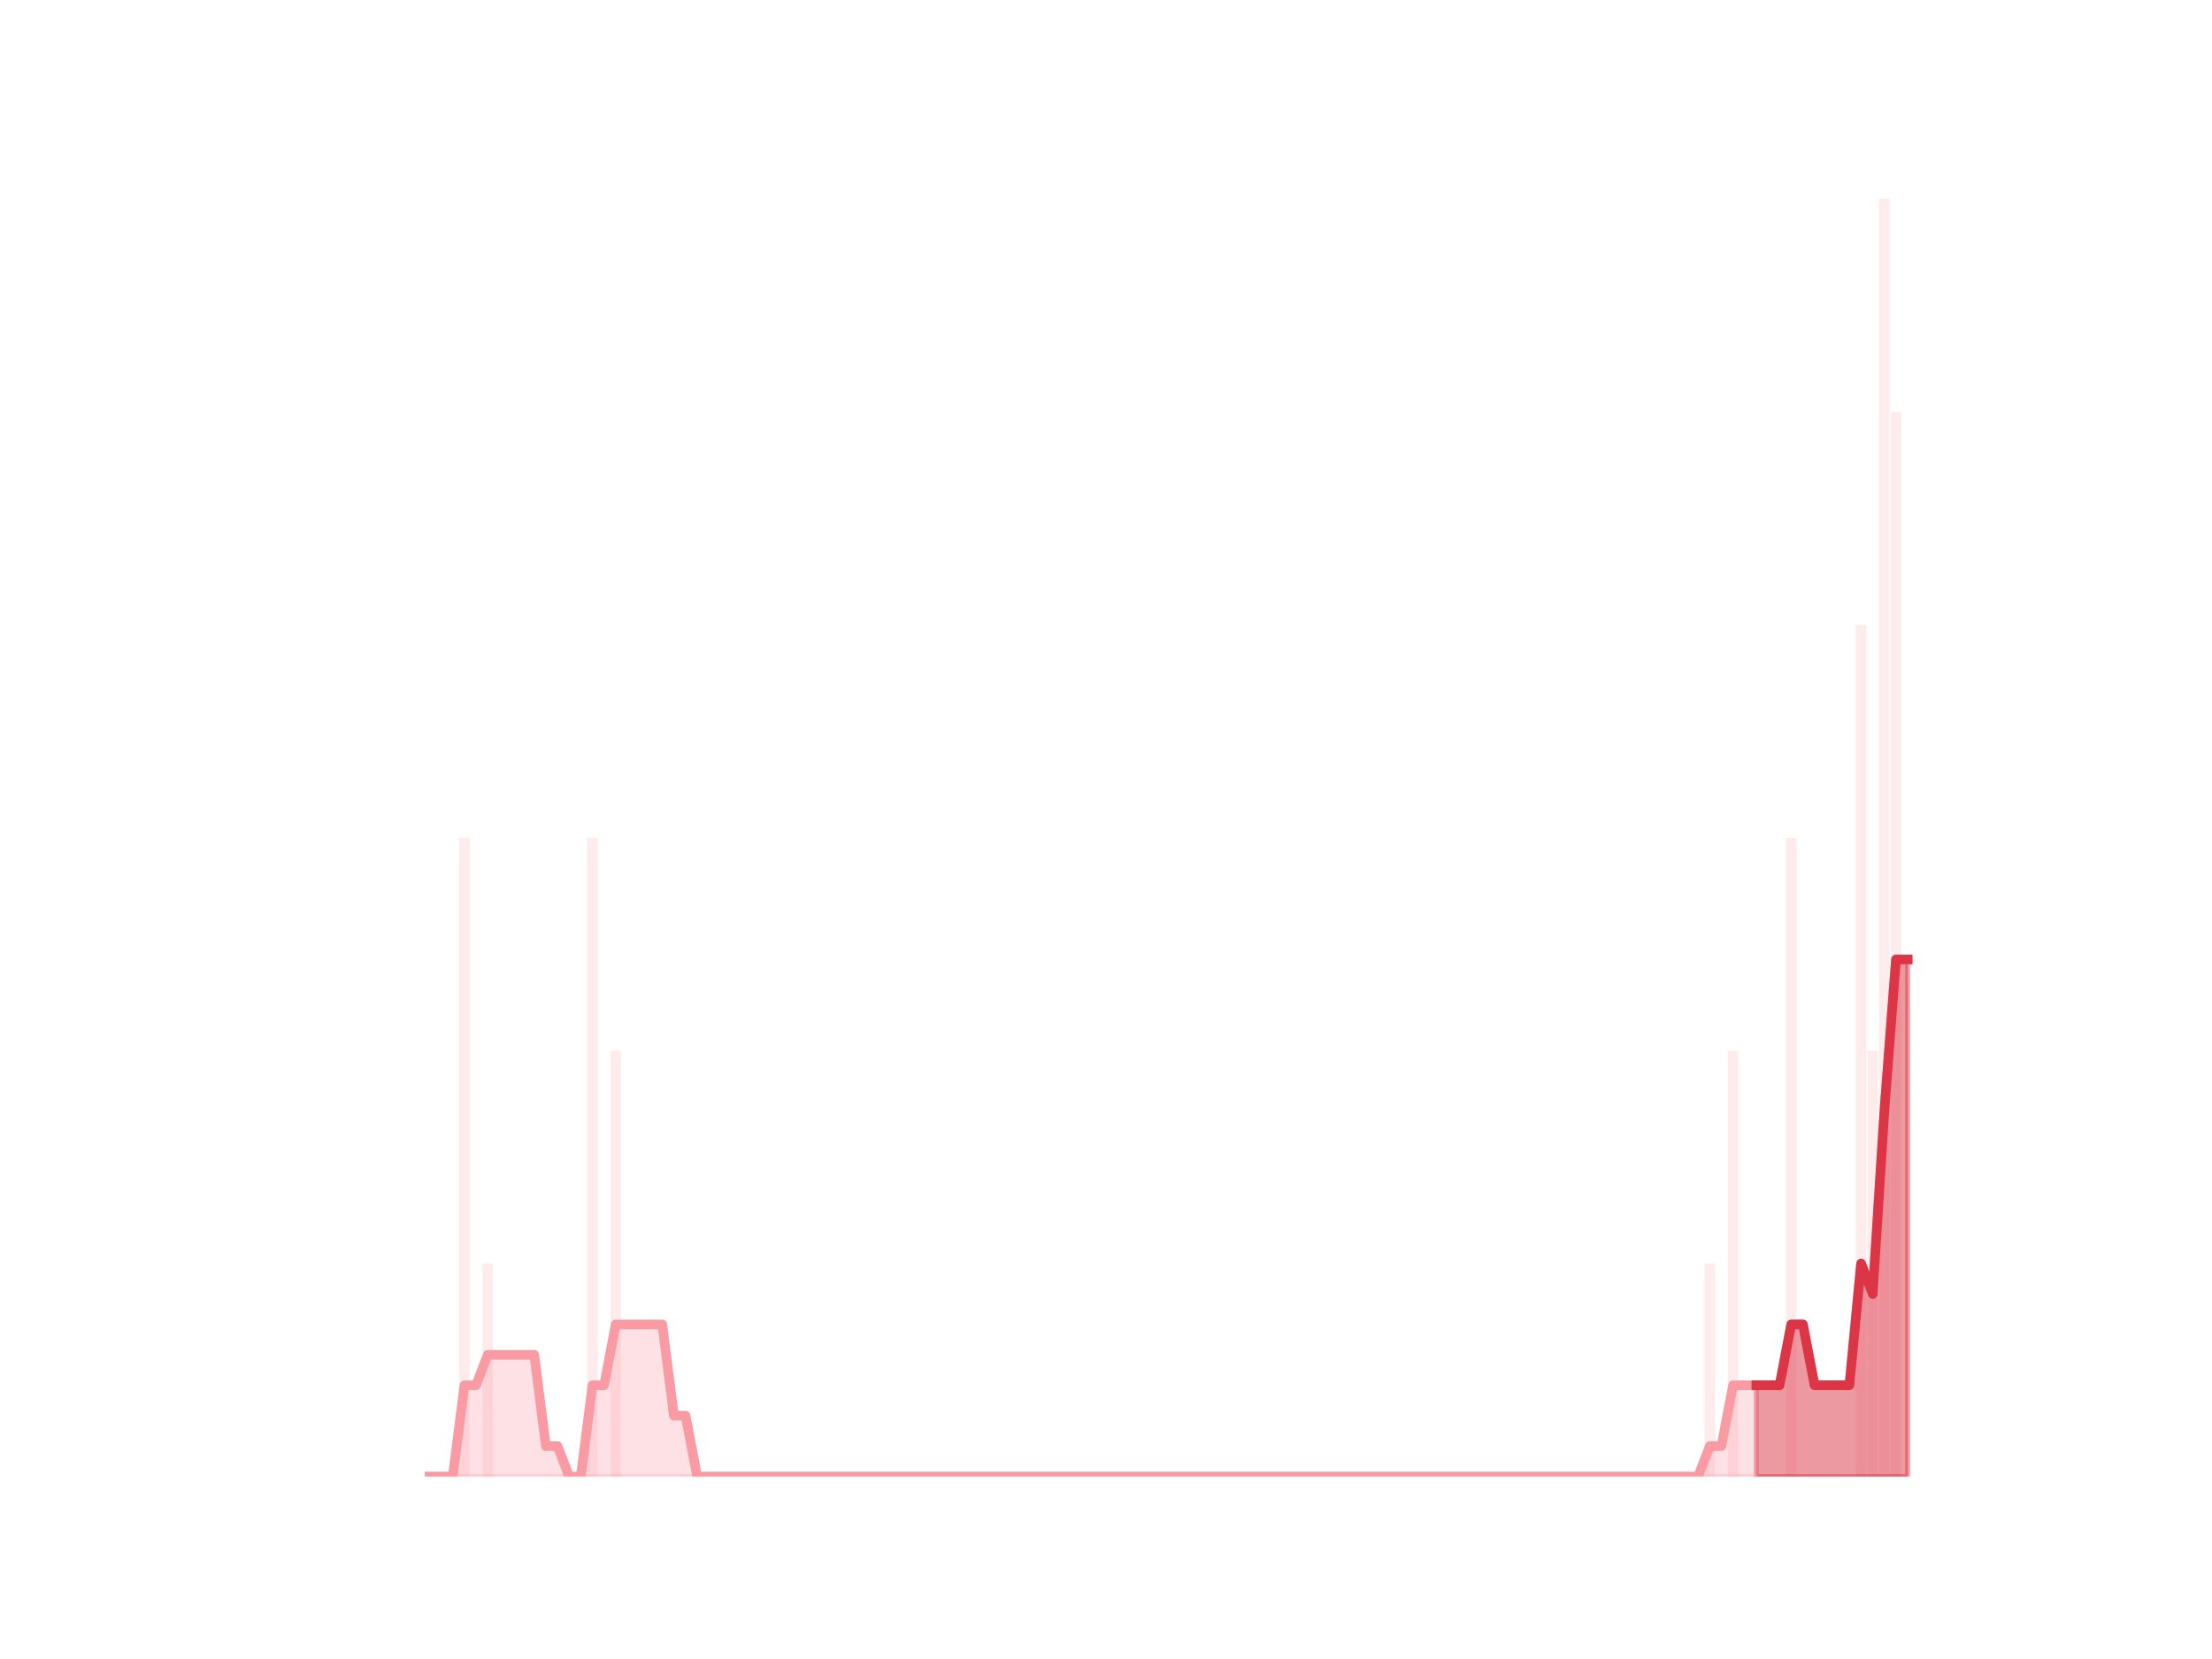 <?xml version="1.0" encoding="utf-8" standalone="no"?>
<!DOCTYPE svg PUBLIC "-//W3C//DTD SVG 1.1//EN"
  "http://www.w3.org/Graphics/SVG/1.1/DTD/svg11.dtd">
<!-- Created with matplotlib (https://matplotlib.org/) -->
<svg height="345.6pt" version="1.1" viewBox="0 0 460.8 345.6" width="460.8pt" xmlns="http://www.w3.org/2000/svg" xmlns:xlink="http://www.w3.org/1999/xlink">
 <defs>
  <style type="text/css">
*{stroke-linecap:butt;stroke-linejoin:round;}
  </style>
 </defs>
 <g id="figure_1">
  <g id="patch_1">
   <path d="M 0 345.6 
L 460.8 345.6 
L 460.8 0 
L 0 0 
z
" style="fill:none;"/>
  </g>
  <g id="axes_1">
   <g id="patch_2">
    <path clip-path="url(#pbdc58a1820)" d="M 73.833 307.584 
L 76.015 307.584 
L 76.015 307.584 
L 73.833 307.584 
z
" style="fill:#fa9ba4;opacity:0.2;"/>
   </g>
   <g id="patch_3">
    <path clip-path="url(#pbdc58a1820)" d="M 76.257 307.584 
L 78.439 307.584 
L 78.439 307.584 
L 76.257 307.584 
z
" style="fill:#fa9ba4;opacity:0.2;"/>
   </g>
   <g id="patch_4">
    <path clip-path="url(#pbdc58a1820)" d="M 78.682 307.584 
L 80.864 307.584 
L 80.864 307.584 
L 78.682 307.584 
z
" style="fill:#fa9ba4;opacity:0.2;"/>
   </g>
   <g id="patch_5">
    <path clip-path="url(#pbdc58a1820)" d="M 81.107 307.584 
L 83.289 307.584 
L 83.289 307.584 
L 81.107 307.584 
z
" style="fill:#fa9ba4;opacity:0.2;"/>
   </g>
   <g id="patch_6">
    <path clip-path="url(#pbdc58a1820)" d="M 83.531 307.584 
L 85.713 307.584 
L 85.713 307.584 
L 83.531 307.584 
z
" style="fill:#fa9ba4;opacity:0.2;"/>
   </g>
   <g id="patch_7">
    <path clip-path="url(#pbdc58a1820)" d="M 85.956 307.584 
L 88.138 307.584 
L 88.138 307.584 
L 85.956 307.584 
z
" style="fill:#fa9ba4;opacity:0.2;"/>
   </g>
   <g id="patch_8">
    <path clip-path="url(#pbdc58a1820)" d="M 88.38 307.584 
L 90.562 307.584 
L 90.562 307.584 
L 88.38 307.584 
z
" style="fill:#fa9ba4;opacity:0.2;"/>
   </g>
   <g id="patch_9">
    <path clip-path="url(#pbdc58a1820)" d="M 90.805 307.584 
L 92.987 307.584 
L 92.987 307.584 
L 90.805 307.584 
z
" style="fill:#fa9ba4;opacity:0.2;"/>
   </g>
   <g id="patch_10">
    <path clip-path="url(#pbdc58a1820)" d="M 93.23 307.584 
L 95.412 307.584 
L 95.412 307.584 
L 93.23 307.584 
z
" style="fill:#fa9ba4;opacity:0.2;"/>
   </g>
   <g id="patch_11">
    <path clip-path="url(#pbdc58a1820)" d="M 95.654 307.584 
L 97.836 307.584 
L 97.836 174.528 
L 95.654 174.528 
z
" style="fill:#fa9ba4;opacity:0.2;"/>
   </g>
   <g id="patch_12">
    <path clip-path="url(#pbdc58a1820)" d="M 98.079 307.584 
L 100.261 307.584 
L 100.261 307.584 
L 98.079 307.584 
z
" style="fill:#fa9ba4;opacity:0.2;"/>
   </g>
   <g id="patch_13">
    <path clip-path="url(#pbdc58a1820)" d="M 100.503 307.584 
L 102.686 307.584 
L 102.686 263.232 
L 100.503 263.232 
z
" style="fill:#fa9ba4;opacity:0.2;"/>
   </g>
   <g id="patch_14">
    <path clip-path="url(#pbdc58a1820)" d="M 102.928 307.584 
L 105.11 307.584 
L 105.11 307.584 
L 102.928 307.584 
z
" style="fill:#fa9ba4;opacity:0.2;"/>
   </g>
   <g id="patch_15">
    <path clip-path="url(#pbdc58a1820)" d="M 105.353 307.584 
L 107.535 307.584 
L 107.535 307.584 
L 105.353 307.584 
z
" style="fill:#fa9ba4;opacity:0.2;"/>
   </g>
   <g id="patch_16">
    <path clip-path="url(#pbdc58a1820)" d="M 107.777 307.584 
L 109.959 307.584 
L 109.959 307.584 
L 107.777 307.584 
z
" style="fill:#fa9ba4;opacity:0.2;"/>
   </g>
   <g id="patch_17">
    <path clip-path="url(#pbdc58a1820)" d="M 110.202 307.584 
L 112.384 307.584 
L 112.384 307.584 
L 110.202 307.584 
z
" style="fill:#fa9ba4;opacity:0.2;"/>
   </g>
   <g id="patch_18">
    <path clip-path="url(#pbdc58a1820)" d="M 112.626 307.584 
L 114.809 307.584 
L 114.809 307.584 
L 112.626 307.584 
z
" style="fill:#fa9ba4;opacity:0.2;"/>
   </g>
   <g id="patch_19">
    <path clip-path="url(#pbdc58a1820)" d="M 115.051 307.584 
L 117.233 307.584 
L 117.233 307.584 
L 115.051 307.584 
z
" style="fill:#fa9ba4;opacity:0.2;"/>
   </g>
   <g id="patch_20">
    <path clip-path="url(#pbdc58a1820)" d="M 117.476 307.584 
L 119.658 307.584 
L 119.658 307.584 
L 117.476 307.584 
z
" style="fill:#fa9ba4;opacity:0.2;"/>
   </g>
   <g id="patch_21">
    <path clip-path="url(#pbdc58a1820)" d="M 119.9 307.584 
L 122.082 307.584 
L 122.082 307.584 
L 119.9 307.584 
z
" style="fill:#fa9ba4;opacity:0.2;"/>
   </g>
   <g id="patch_22">
    <path clip-path="url(#pbdc58a1820)" d="M 122.325 307.584 
L 124.507 307.584 
L 124.507 174.528 
L 122.325 174.528 
z
" style="fill:#fa9ba4;opacity:0.2;"/>
   </g>
   <g id="patch_23">
    <path clip-path="url(#pbdc58a1820)" d="M 124.749 307.584 
L 126.932 307.584 
L 126.932 307.584 
L 124.749 307.584 
z
" style="fill:#fa9ba4;opacity:0.2;"/>
   </g>
   <g id="patch_24">
    <path clip-path="url(#pbdc58a1820)" d="M 127.174 307.584 
L 129.356 307.584 
L 129.356 218.88 
L 127.174 218.88 
z
" style="fill:#fa9ba4;opacity:0.2;"/>
   </g>
   <g id="patch_25">
    <path clip-path="url(#pbdc58a1820)" d="M 129.599 307.584 
L 131.781 307.584 
L 131.781 307.584 
L 129.599 307.584 
z
" style="fill:#fa9ba4;opacity:0.2;"/>
   </g>
   <g id="patch_26">
    <path clip-path="url(#pbdc58a1820)" d="M 132.023 307.584 
L 134.205 307.584 
L 134.205 307.584 
L 132.023 307.584 
z
" style="fill:#fa9ba4;opacity:0.2;"/>
   </g>
   <g id="patch_27">
    <path clip-path="url(#pbdc58a1820)" d="M 134.448 307.584 
L 136.63 307.584 
L 136.63 307.584 
L 134.448 307.584 
z
" style="fill:#fa9ba4;opacity:0.2;"/>
   </g>
   <g id="patch_28">
    <path clip-path="url(#pbdc58a1820)" d="M 136.872 307.584 
L 139.055 307.584 
L 139.055 307.584 
L 136.872 307.584 
z
" style="fill:#fa9ba4;opacity:0.2;"/>
   </g>
   <g id="patch_29">
    <path clip-path="url(#pbdc58a1820)" d="M 139.297 307.584 
L 141.479 307.584 
L 141.479 307.584 
L 139.297 307.584 
z
" style="fill:#fa9ba4;opacity:0.2;"/>
   </g>
   <g id="patch_30">
    <path clip-path="url(#pbdc58a1820)" d="M 141.722 307.584 
L 143.904 307.584 
L 143.904 307.584 
L 141.722 307.584 
z
" style="fill:#fa9ba4;opacity:0.2;"/>
   </g>
   <g id="patch_31">
    <path clip-path="url(#pbdc58a1820)" d="M 144.146 307.584 
L 146.328 307.584 
L 146.328 307.584 
L 144.146 307.584 
z
" style="fill:#fa9ba4;opacity:0.2;"/>
   </g>
   <g id="patch_32">
    <path clip-path="url(#pbdc58a1820)" d="M 146.571 307.584 
L 148.753 307.584 
L 148.753 307.584 
L 146.571 307.584 
z
" style="fill:#fa9ba4;opacity:0.2;"/>
   </g>
   <g id="patch_33">
    <path clip-path="url(#pbdc58a1820)" d="M 148.995 307.584 
L 151.178 307.584 
L 151.178 307.584 
L 148.995 307.584 
z
" style="fill:#fa9ba4;opacity:0.2;"/>
   </g>
   <g id="patch_34">
    <path clip-path="url(#pbdc58a1820)" d="M 151.42 307.584 
L 153.602 307.584 
L 153.602 307.584 
L 151.42 307.584 
z
" style="fill:#fa9ba4;opacity:0.2;"/>
   </g>
   <g id="patch_35">
    <path clip-path="url(#pbdc58a1820)" d="M 153.845 307.584 
L 156.027 307.584 
L 156.027 307.584 
L 153.845 307.584 
z
" style="fill:#fa9ba4;opacity:0.2;"/>
   </g>
   <g id="patch_36">
    <path clip-path="url(#pbdc58a1820)" d="M 156.269 307.584 
L 158.451 307.584 
L 158.451 307.584 
L 156.269 307.584 
z
" style="fill:#fa9ba4;opacity:0.2;"/>
   </g>
   <g id="patch_37">
    <path clip-path="url(#pbdc58a1820)" d="M 158.694 307.584 
L 160.876 307.584 
L 160.876 307.584 
L 158.694 307.584 
z
" style="fill:#fa9ba4;opacity:0.2;"/>
   </g>
   <g id="patch_38">
    <path clip-path="url(#pbdc58a1820)" d="M 161.118 307.584 
L 163.301 307.584 
L 163.301 307.584 
L 161.118 307.584 
z
" style="fill:#fa9ba4;opacity:0.2;"/>
   </g>
   <g id="patch_39">
    <path clip-path="url(#pbdc58a1820)" d="M 163.543 307.584 
L 165.725 307.584 
L 165.725 307.584 
L 163.543 307.584 
z
" style="fill:#fa9ba4;opacity:0.2;"/>
   </g>
   <g id="patch_40">
    <path clip-path="url(#pbdc58a1820)" d="M 165.968 307.584 
L 168.15 307.584 
L 168.15 307.584 
L 165.968 307.584 
z
" style="fill:#fa9ba4;opacity:0.2;"/>
   </g>
   <g id="patch_41">
    <path clip-path="url(#pbdc58a1820)" d="M 168.392 307.584 
L 170.574 307.584 
L 170.574 307.584 
L 168.392 307.584 
z
" style="fill:#fa9ba4;opacity:0.2;"/>
   </g>
   <g id="patch_42">
    <path clip-path="url(#pbdc58a1820)" d="M 170.817 307.584 
L 172.999 307.584 
L 172.999 307.584 
L 170.817 307.584 
z
" style="fill:#fa9ba4;opacity:0.2;"/>
   </g>
   <g id="patch_43">
    <path clip-path="url(#pbdc58a1820)" d="M 173.242 307.584 
L 175.424 307.584 
L 175.424 307.584 
L 173.242 307.584 
z
" style="fill:#fa9ba4;opacity:0.2;"/>
   </g>
   <g id="patch_44">
    <path clip-path="url(#pbdc58a1820)" d="M 175.666 307.584 
L 177.848 307.584 
L 177.848 307.584 
L 175.666 307.584 
z
" style="fill:#fa9ba4;opacity:0.2;"/>
   </g>
   <g id="patch_45">
    <path clip-path="url(#pbdc58a1820)" d="M 178.091 307.584 
L 180.273 307.584 
L 180.273 307.584 
L 178.091 307.584 
z
" style="fill:#fa9ba4;opacity:0.2;"/>
   </g>
   <g id="patch_46">
    <path clip-path="url(#pbdc58a1820)" d="M 180.515 307.584 
L 182.697 307.584 
L 182.697 307.584 
L 180.515 307.584 
z
" style="fill:#fa9ba4;opacity:0.2;"/>
   </g>
   <g id="patch_47">
    <path clip-path="url(#pbdc58a1820)" d="M 182.94 307.584 
L 185.122 307.584 
L 185.122 307.584 
L 182.94 307.584 
z
" style="fill:#fa9ba4;opacity:0.2;"/>
   </g>
   <g id="patch_48">
    <path clip-path="url(#pbdc58a1820)" d="M 185.365 307.584 
L 187.547 307.584 
L 187.547 307.584 
L 185.365 307.584 
z
" style="fill:#fa9ba4;opacity:0.2;"/>
   </g>
   <g id="patch_49">
    <path clip-path="url(#pbdc58a1820)" d="M 187.789 307.584 
L 189.971 307.584 
L 189.971 307.584 
L 187.789 307.584 
z
" style="fill:#fa9ba4;opacity:0.2;"/>
   </g>
   <g id="patch_50">
    <path clip-path="url(#pbdc58a1820)" d="M 190.214 307.584 
L 192.396 307.584 
L 192.396 307.584 
L 190.214 307.584 
z
" style="fill:#fa9ba4;opacity:0.2;"/>
   </g>
   <g id="patch_51">
    <path clip-path="url(#pbdc58a1820)" d="M 192.638 307.584 
L 194.82 307.584 
L 194.82 307.584 
L 192.638 307.584 
z
" style="fill:#fa9ba4;opacity:0.2;"/>
   </g>
   <g id="patch_52">
    <path clip-path="url(#pbdc58a1820)" d="M 195.063 307.584 
L 197.245 307.584 
L 197.245 307.584 
L 195.063 307.584 
z
" style="fill:#fa9ba4;opacity:0.2;"/>
   </g>
   <g id="patch_53">
    <path clip-path="url(#pbdc58a1820)" d="M 197.488 307.584 
L 199.67 307.584 
L 199.67 307.584 
L 197.488 307.584 
z
" style="fill:#fa9ba4;opacity:0.2;"/>
   </g>
   <g id="patch_54">
    <path clip-path="url(#pbdc58a1820)" d="M 199.912 307.584 
L 202.094 307.584 
L 202.094 307.584 
L 199.912 307.584 
z
" style="fill:#fa9ba4;opacity:0.2;"/>
   </g>
   <g id="patch_55">
    <path clip-path="url(#pbdc58a1820)" d="M 202.337 307.584 
L 204.519 307.584 
L 204.519 307.584 
L 202.337 307.584 
z
" style="fill:#fa9ba4;opacity:0.2;"/>
   </g>
   <g id="patch_56">
    <path clip-path="url(#pbdc58a1820)" d="M 204.761 307.584 
L 206.944 307.584 
L 206.944 307.584 
L 204.761 307.584 
z
" style="fill:#fa9ba4;opacity:0.2;"/>
   </g>
   <g id="patch_57">
    <path clip-path="url(#pbdc58a1820)" d="M 207.186 307.584 
L 209.368 307.584 
L 209.368 307.584 
L 207.186 307.584 
z
" style="fill:#fa9ba4;opacity:0.2;"/>
   </g>
   <g id="patch_58">
    <path clip-path="url(#pbdc58a1820)" d="M 209.611 307.584 
L 211.793 307.584 
L 211.793 307.584 
L 209.611 307.584 
z
" style="fill:#fa9ba4;opacity:0.2;"/>
   </g>
   <g id="patch_59">
    <path clip-path="url(#pbdc58a1820)" d="M 212.035 307.584 
L 214.217 307.584 
L 214.217 307.584 
L 212.035 307.584 
z
" style="fill:#fa9ba4;opacity:0.2;"/>
   </g>
   <g id="patch_60">
    <path clip-path="url(#pbdc58a1820)" d="M 214.46 307.584 
L 216.642 307.584 
L 216.642 307.584 
L 214.46 307.584 
z
" style="fill:#fa9ba4;opacity:0.2;"/>
   </g>
   <g id="patch_61">
    <path clip-path="url(#pbdc58a1820)" d="M 216.884 307.584 
L 219.067 307.584 
L 219.067 307.584 
L 216.884 307.584 
z
" style="fill:#fa9ba4;opacity:0.2;"/>
   </g>
   <g id="patch_62">
    <path clip-path="url(#pbdc58a1820)" d="M 219.309 307.584 
L 221.491 307.584 
L 221.491 307.584 
L 219.309 307.584 
z
" style="fill:#fa9ba4;opacity:0.2;"/>
   </g>
   <g id="patch_63">
    <path clip-path="url(#pbdc58a1820)" d="M 221.734 307.584 
L 223.916 307.584 
L 223.916 307.584 
L 221.734 307.584 
z
" style="fill:#fa9ba4;opacity:0.2;"/>
   </g>
   <g id="patch_64">
    <path clip-path="url(#pbdc58a1820)" d="M 224.158 307.584 
L 226.34 307.584 
L 226.34 307.584 
L 224.158 307.584 
z
" style="fill:#fa9ba4;opacity:0.2;"/>
   </g>
   <g id="patch_65">
    <path clip-path="url(#pbdc58a1820)" d="M 226.583 307.584 
L 228.765 307.584 
L 228.765 307.584 
L 226.583 307.584 
z
" style="fill:#fa9ba4;opacity:0.2;"/>
   </g>
   <g id="patch_66">
    <path clip-path="url(#pbdc58a1820)" d="M 229.007 307.584 
L 231.19 307.584 
L 231.19 307.584 
L 229.007 307.584 
z
" style="fill:#fa9ba4;opacity:0.2;"/>
   </g>
   <g id="patch_67">
    <path clip-path="url(#pbdc58a1820)" d="M 231.432 307.584 
L 233.614 307.584 
L 233.614 307.584 
L 231.432 307.584 
z
" style="fill:#fa9ba4;opacity:0.2;"/>
   </g>
   <g id="patch_68">
    <path clip-path="url(#pbdc58a1820)" d="M 233.857 307.584 
L 236.039 307.584 
L 236.039 307.584 
L 233.857 307.584 
z
" style="fill:#fa9ba4;opacity:0.2;"/>
   </g>
   <g id="patch_69">
    <path clip-path="url(#pbdc58a1820)" d="M 236.281 307.584 
L 238.463 307.584 
L 238.463 307.584 
L 236.281 307.584 
z
" style="fill:#fa9ba4;opacity:0.2;"/>
   </g>
   <g id="patch_70">
    <path clip-path="url(#pbdc58a1820)" d="M 238.706 307.584 
L 240.888 307.584 
L 240.888 307.584 
L 238.706 307.584 
z
" style="fill:#fa9ba4;opacity:0.2;"/>
   </g>
   <g id="patch_71">
    <path clip-path="url(#pbdc58a1820)" d="M 241.13 307.584 
L 243.313 307.584 
L 243.313 307.584 
L 241.13 307.584 
z
" style="fill:#fa9ba4;opacity:0.2;"/>
   </g>
   <g id="patch_72">
    <path clip-path="url(#pbdc58a1820)" d="M 243.555 307.584 
L 245.737 307.584 
L 245.737 307.584 
L 243.555 307.584 
z
" style="fill:#fa9ba4;opacity:0.2;"/>
   </g>
   <g id="patch_73">
    <path clip-path="url(#pbdc58a1820)" d="M 245.98 307.584 
L 248.162 307.584 
L 248.162 307.584 
L 245.98 307.584 
z
" style="fill:#fa9ba4;opacity:0.2;"/>
   </g>
   <g id="patch_74">
    <path clip-path="url(#pbdc58a1820)" d="M 248.404 307.584 
L 250.586 307.584 
L 250.586 307.584 
L 248.404 307.584 
z
" style="fill:#fa9ba4;opacity:0.2;"/>
   </g>
   <g id="patch_75">
    <path clip-path="url(#pbdc58a1820)" d="M 250.829 307.584 
L 253.011 307.584 
L 253.011 307.584 
L 250.829 307.584 
z
" style="fill:#fa9ba4;opacity:0.2;"/>
   </g>
   <g id="patch_76">
    <path clip-path="url(#pbdc58a1820)" d="M 253.253 307.584 
L 255.436 307.584 
L 255.436 307.584 
L 253.253 307.584 
z
" style="fill:#fa9ba4;opacity:0.2;"/>
   </g>
   <g id="patch_77">
    <path clip-path="url(#pbdc58a1820)" d="M 255.678 307.584 
L 257.86 307.584 
L 257.86 307.584 
L 255.678 307.584 
z
" style="fill:#fa9ba4;opacity:0.2;"/>
   </g>
   <g id="patch_78">
    <path clip-path="url(#pbdc58a1820)" d="M 258.103 307.584 
L 260.285 307.584 
L 260.285 307.584 
L 258.103 307.584 
z
" style="fill:#fa9ba4;opacity:0.2;"/>
   </g>
   <g id="patch_79">
    <path clip-path="url(#pbdc58a1820)" d="M 260.527 307.584 
L 262.709 307.584 
L 262.709 307.584 
L 260.527 307.584 
z
" style="fill:#fa9ba4;opacity:0.2;"/>
   </g>
   <g id="patch_80">
    <path clip-path="url(#pbdc58a1820)" d="M 262.952 307.584 
L 265.134 307.584 
L 265.134 307.584 
L 262.952 307.584 
z
" style="fill:#fa9ba4;opacity:0.2;"/>
   </g>
   <g id="patch_81">
    <path clip-path="url(#pbdc58a1820)" d="M 265.376 307.584 
L 267.559 307.584 
L 267.559 307.584 
L 265.376 307.584 
z
" style="fill:#fa9ba4;opacity:0.2;"/>
   </g>
   <g id="patch_82">
    <path clip-path="url(#pbdc58a1820)" d="M 267.801 307.584 
L 269.983 307.584 
L 269.983 307.584 
L 267.801 307.584 
z
" style="fill:#fa9ba4;opacity:0.2;"/>
   </g>
   <g id="patch_83">
    <path clip-path="url(#pbdc58a1820)" d="M 270.226 307.584 
L 272.408 307.584 
L 272.408 307.584 
L 270.226 307.584 
z
" style="fill:#fa9ba4;opacity:0.2;"/>
   </g>
   <g id="patch_84">
    <path clip-path="url(#pbdc58a1820)" d="M 272.65 307.584 
L 274.832 307.584 
L 274.832 307.584 
L 272.65 307.584 
z
" style="fill:#fa9ba4;opacity:0.2;"/>
   </g>
   <g id="patch_85">
    <path clip-path="url(#pbdc58a1820)" d="M 275.075 307.584 
L 277.257 307.584 
L 277.257 307.584 
L 275.075 307.584 
z
" style="fill:#fa9ba4;opacity:0.2;"/>
   </g>
   <g id="patch_86">
    <path clip-path="url(#pbdc58a1820)" d="M 277.5 307.584 
L 279.682 307.584 
L 279.682 307.584 
L 277.5 307.584 
z
" style="fill:#fa9ba4;opacity:0.2;"/>
   </g>
   <g id="patch_87">
    <path clip-path="url(#pbdc58a1820)" d="M 279.924 307.584 
L 282.106 307.584 
L 282.106 307.584 
L 279.924 307.584 
z
" style="fill:#fa9ba4;opacity:0.2;"/>
   </g>
   <g id="patch_88">
    <path clip-path="url(#pbdc58a1820)" d="M 282.349 307.584 
L 284.531 307.584 
L 284.531 307.584 
L 282.349 307.584 
z
" style="fill:#fa9ba4;opacity:0.2;"/>
   </g>
   <g id="patch_89">
    <path clip-path="url(#pbdc58a1820)" d="M 284.773 307.584 
L 286.955 307.584 
L 286.955 307.584 
L 284.773 307.584 
z
" style="fill:#fa9ba4;opacity:0.2;"/>
   </g>
   <g id="patch_90">
    <path clip-path="url(#pbdc58a1820)" d="M 287.198 307.584 
L 289.38 307.584 
L 289.38 307.584 
L 287.198 307.584 
z
" style="fill:#fa9ba4;opacity:0.2;"/>
   </g>
   <g id="patch_91">
    <path clip-path="url(#pbdc58a1820)" d="M 289.623 307.584 
L 291.805 307.584 
L 291.805 307.584 
L 289.623 307.584 
z
" style="fill:#fa9ba4;opacity:0.2;"/>
   </g>
   <g id="patch_92">
    <path clip-path="url(#pbdc58a1820)" d="M 292.047 307.584 
L 294.229 307.584 
L 294.229 307.584 
L 292.047 307.584 
z
" style="fill:#fa9ba4;opacity:0.2;"/>
   </g>
   <g id="patch_93">
    <path clip-path="url(#pbdc58a1820)" d="M 294.472 307.584 
L 296.654 307.584 
L 296.654 307.584 
L 294.472 307.584 
z
" style="fill:#fa9ba4;opacity:0.2;"/>
   </g>
   <g id="patch_94">
    <path clip-path="url(#pbdc58a1820)" d="M 296.896 307.584 
L 299.078 307.584 
L 299.078 307.584 
L 296.896 307.584 
z
" style="fill:#fa9ba4;opacity:0.2;"/>
   </g>
   <g id="patch_95">
    <path clip-path="url(#pbdc58a1820)" d="M 299.321 307.584 
L 301.503 307.584 
L 301.503 307.584 
L 299.321 307.584 
z
" style="fill:#fa9ba4;opacity:0.2;"/>
   </g>
   <g id="patch_96">
    <path clip-path="url(#pbdc58a1820)" d="M 301.746 307.584 
L 303.928 307.584 
L 303.928 307.584 
L 301.746 307.584 
z
" style="fill:#fa9ba4;opacity:0.2;"/>
   </g>
   <g id="patch_97">
    <path clip-path="url(#pbdc58a1820)" d="M 304.17 307.584 
L 306.352 307.584 
L 306.352 307.584 
L 304.17 307.584 
z
" style="fill:#fa9ba4;opacity:0.2;"/>
   </g>
   <g id="patch_98">
    <path clip-path="url(#pbdc58a1820)" d="M 306.595 307.584 
L 308.777 307.584 
L 308.777 307.584 
L 306.595 307.584 
z
" style="fill:#fa9ba4;opacity:0.2;"/>
   </g>
   <g id="patch_99">
    <path clip-path="url(#pbdc58a1820)" d="M 309.019 307.584 
L 311.202 307.584 
L 311.202 307.584 
L 309.019 307.584 
z
" style="fill:#fa9ba4;opacity:0.2;"/>
   </g>
   <g id="patch_100">
    <path clip-path="url(#pbdc58a1820)" d="M 311.444 307.584 
L 313.626 307.584 
L 313.626 307.584 
L 311.444 307.584 
z
" style="fill:#fa9ba4;opacity:0.2;"/>
   </g>
   <g id="patch_101">
    <path clip-path="url(#pbdc58a1820)" d="M 313.869 307.584 
L 316.051 307.584 
L 316.051 307.584 
L 313.869 307.584 
z
" style="fill:#fa9ba4;opacity:0.2;"/>
   </g>
   <g id="patch_102">
    <path clip-path="url(#pbdc58a1820)" d="M 316.293 307.584 
L 318.475 307.584 
L 318.475 307.584 
L 316.293 307.584 
z
" style="fill:#fa9ba4;opacity:0.2;"/>
   </g>
   <g id="patch_103">
    <path clip-path="url(#pbdc58a1820)" d="M 318.718 307.584 
L 320.9 307.584 
L 320.9 307.584 
L 318.718 307.584 
z
" style="fill:#fa9ba4;opacity:0.2;"/>
   </g>
   <g id="patch_104">
    <path clip-path="url(#pbdc58a1820)" d="M 321.142 307.584 
L 323.325 307.584 
L 323.325 307.584 
L 321.142 307.584 
z
" style="fill:#fa9ba4;opacity:0.2;"/>
   </g>
   <g id="patch_105">
    <path clip-path="url(#pbdc58a1820)" d="M 323.567 307.584 
L 325.749 307.584 
L 325.749 307.584 
L 323.567 307.584 
z
" style="fill:#fa9ba4;opacity:0.2;"/>
   </g>
   <g id="patch_106">
    <path clip-path="url(#pbdc58a1820)" d="M 325.992 307.584 
L 328.174 307.584 
L 328.174 307.584 
L 325.992 307.584 
z
" style="fill:#fa9ba4;opacity:0.2;"/>
   </g>
   <g id="patch_107">
    <path clip-path="url(#pbdc58a1820)" d="M 328.416 307.584 
L 330.598 307.584 
L 330.598 307.584 
L 328.416 307.584 
z
" style="fill:#fa9ba4;opacity:0.2;"/>
   </g>
   <g id="patch_108">
    <path clip-path="url(#pbdc58a1820)" d="M 330.841 307.584 
L 333.023 307.584 
L 333.023 307.584 
L 330.841 307.584 
z
" style="fill:#fa9ba4;opacity:0.2;"/>
   </g>
   <g id="patch_109">
    <path clip-path="url(#pbdc58a1820)" d="M 333.265 307.584 
L 335.448 307.584 
L 335.448 307.584 
L 333.265 307.584 
z
" style="fill:#fa9ba4;opacity:0.2;"/>
   </g>
   <g id="patch_110">
    <path clip-path="url(#pbdc58a1820)" d="M 335.69 307.584 
L 337.872 307.584 
L 337.872 307.584 
L 335.69 307.584 
z
" style="fill:#fa9ba4;opacity:0.2;"/>
   </g>
   <g id="patch_111">
    <path clip-path="url(#pbdc58a1820)" d="M 338.115 307.584 
L 340.297 307.584 
L 340.297 307.584 
L 338.115 307.584 
z
" style="fill:#fa9ba4;opacity:0.2;"/>
   </g>
   <g id="patch_112">
    <path clip-path="url(#pbdc58a1820)" d="M 340.539 307.584 
L 342.721 307.584 
L 342.721 307.584 
L 340.539 307.584 
z
" style="fill:#fa9ba4;opacity:0.2;"/>
   </g>
   <g id="patch_113">
    <path clip-path="url(#pbdc58a1820)" d="M 342.964 307.584 
L 345.146 307.584 
L 345.146 307.584 
L 342.964 307.584 
z
" style="fill:#fa9ba4;opacity:0.2;"/>
   </g>
   <g id="patch_114">
    <path clip-path="url(#pbdc58a1820)" d="M 345.388 307.584 
L 347.571 307.584 
L 347.571 307.584 
L 345.388 307.584 
z
" style="fill:#fa9ba4;opacity:0.2;"/>
   </g>
   <g id="patch_115">
    <path clip-path="url(#pbdc58a1820)" d="M 347.813 307.584 
L 349.995 307.584 
L 349.995 307.584 
L 347.813 307.584 
z
" style="fill:#fa9ba4;opacity:0.2;"/>
   </g>
   <g id="patch_116">
    <path clip-path="url(#pbdc58a1820)" d="M 350.238 307.584 
L 352.42 307.584 
L 352.42 307.584 
L 350.238 307.584 
z
" style="fill:#fa9ba4;opacity:0.2;"/>
   </g>
   <g id="patch_117">
    <path clip-path="url(#pbdc58a1820)" d="M 352.662 307.584 
L 354.844 307.584 
L 354.844 307.584 
L 352.662 307.584 
z
" style="fill:#fa9ba4;opacity:0.2;"/>
   </g>
   <g id="patch_118">
    <path clip-path="url(#pbdc58a1820)" d="M 355.087 307.584 
L 357.269 307.584 
L 357.269 263.232 
L 355.087 263.232 
z
" style="fill:#fa9ba4;opacity:0.2;"/>
   </g>
   <g id="patch_119">
    <path clip-path="url(#pbdc58a1820)" d="M 357.511 307.584 
L 359.694 307.584 
L 359.694 307.584 
L 357.511 307.584 
z
" style="fill:#fa9ba4;opacity:0.2;"/>
   </g>
   <g id="patch_120">
    <path clip-path="url(#pbdc58a1820)" d="M 359.936 307.584 
L 362.118 307.584 
L 362.118 218.88 
L 359.936 218.88 
z
" style="fill:#fa9ba4;opacity:0.2;"/>
   </g>
   <g id="patch_121">
    <path clip-path="url(#pbdc58a1820)" d="M 362.361 307.584 
L 364.543 307.584 
L 364.543 307.584 
L 362.361 307.584 
z
" style="fill:#fa9ba4;opacity:0.2;"/>
   </g>
   <g id="patch_122">
    <path clip-path="url(#pbdc58a1820)" d="M 364.785 307.584 
L 366.967 307.584 
L 366.967 307.584 
L 364.785 307.584 
z
" style="fill:#fa9ba4;opacity:0.2;"/>
   </g>
   <g id="patch_123">
    <path clip-path="url(#pbdc58a1820)" d="M 367.21 307.584 
L 369.392 307.584 
L 369.392 307.584 
L 367.21 307.584 
z
" style="fill:#fa9ba4;opacity:0.2;"/>
   </g>
   <g id="patch_124">
    <path clip-path="url(#pbdc58a1820)" d="M 369.634 307.584 
L 371.817 307.584 
L 371.817 307.584 
L 369.634 307.584 
z
" style="fill:#fa9ba4;opacity:0.2;"/>
   </g>
   <g id="patch_125">
    <path clip-path="url(#pbdc58a1820)" d="M 372.059 307.584 
L 374.241 307.584 
L 374.241 174.528 
L 372.059 174.528 
z
" style="fill:#fa9ba4;opacity:0.2;"/>
   </g>
   <g id="patch_126">
    <path clip-path="url(#pbdc58a1820)" d="M 374.484 307.584 
L 376.666 307.584 
L 376.666 307.584 
L 374.484 307.584 
z
" style="fill:#fa9ba4;opacity:0.2;"/>
   </g>
   <g id="patch_127">
    <path clip-path="url(#pbdc58a1820)" d="M 376.908 307.584 
L 379.09 307.584 
L 379.09 307.584 
L 376.908 307.584 
z
" style="fill:#fa9ba4;opacity:0.2;"/>
   </g>
   <g id="patch_128">
    <path clip-path="url(#pbdc58a1820)" d="M 379.333 307.584 
L 381.515 307.584 
L 381.515 307.584 
L 379.333 307.584 
z
" style="fill:#fa9ba4;opacity:0.2;"/>
   </g>
   <g id="patch_129">
    <path clip-path="url(#pbdc58a1820)" d="M 381.758 307.584 
L 383.94 307.584 
L 383.94 307.584 
L 381.758 307.584 
z
" style="fill:#fa9ba4;opacity:0.2;"/>
   </g>
   <g id="patch_130">
    <path clip-path="url(#pbdc58a1820)" d="M 384.182 307.584 
L 386.364 307.584 
L 386.364 307.584 
L 384.182 307.584 
z
" style="fill:#fa9ba4;opacity:0.2;"/>
   </g>
   <g id="patch_131">
    <path clip-path="url(#pbdc58a1820)" d="M 386.607 307.584 
L 388.789 307.584 
L 388.789 130.176 
L 386.607 130.176 
z
" style="fill:#fa9ba4;opacity:0.2;"/>
   </g>
   <g id="patch_132">
    <path clip-path="url(#pbdc58a1820)" d="M 389.031 307.584 
L 391.213 307.584 
L 391.213 218.88 
L 389.031 218.88 
z
" style="fill:#fa9ba4;opacity:0.2;"/>
   </g>
   <g id="patch_133">
    <path clip-path="url(#pbdc58a1820)" d="M 391.456 307.584 
L 393.638 307.584 
L 393.638 41.472 
L 391.456 41.472 
z
" style="fill:#fa9ba4;opacity:0.2;"/>
   </g>
   <g id="patch_134">
    <path clip-path="url(#pbdc58a1820)" d="M 393.881 307.584 
L 396.063 307.584 
L 396.063 85.824 
L 393.881 85.824 
z
" style="fill:#fa9ba4;opacity:0.2;"/>
   </g>
   <g id="patch_135">
    <path clip-path="url(#pbdc58a1820)" d="M 396.305 307.584 
L 398.487 307.584 
L 398.487 307.584 
L 396.305 307.584 
z
" style="fill:#fa9ba4;opacity:0.2;"/>
   </g>
   <g id="matplotlib.axis_1"/>
   <g id="matplotlib.axis_2"/>
   <g id="PolyCollection_1">
    <defs>
     <path d="M 365.876 -57.024 
L 365.876 -38.016 
L 368.301 -38.016 
L 370.726 -38.016 
L 373.15 -38.016 
L 375.575 -38.016 
L 377.999 -38.016 
L 380.424 -38.016 
L 382.849 -38.016 
L 385.273 -38.016 
L 387.698 -38.016 
L 390.122 -38.016 
L 392.547 -38.016 
L 394.972 -38.016 
L 397.396 -38.016 
L 397.396 -145.728 
L 397.396 -145.728 
L 394.972 -145.728 
L 392.547 -114.048 
L 390.122 -76.032 
L 387.698 -82.368 
L 385.273 -57.024 
L 382.849 -57.024 
L 380.424 -57.024 
L 377.999 -57.024 
L 375.575 -69.696 
L 373.15 -69.696 
L 370.726 -57.024 
L 368.301 -57.024 
L 365.876 -57.024 
z
" id="m777ad57658" style="stroke:#dc3545;stroke-opacity:0.5;"/>
    </defs>
    <g clip-path="url(#pbdc58a1820)">
     <use style="fill:#dc3545;fill-opacity:0.5;stroke:#dc3545;stroke-opacity:0.5;" x="0" xlink:href="#m777ad57658" y="345.6"/>
    </g>
   </g>
   <g id="PolyCollection_2">
    <defs>
     <path d="M 89.471 -38.016 
L 89.471 -38.016 
L 91.896 -38.016 
L 94.321 -38.016 
L 96.745 -38.016 
L 99.17 -38.016 
L 101.594 -38.016 
L 104.019 -38.016 
L 106.444 -38.016 
L 108.868 -38.016 
L 111.293 -38.016 
L 113.717 -38.016 
L 116.142 -38.016 
L 118.567 -38.016 
L 120.991 -38.016 
L 123.416 -38.016 
L 125.84 -38.016 
L 128.265 -38.016 
L 130.69 -38.016 
L 133.114 -38.016 
L 135.539 -38.016 
L 137.964 -38.016 
L 140.388 -38.016 
L 142.813 -38.016 
L 145.237 -38.016 
L 147.662 -38.016 
L 150.087 -38.016 
L 152.511 -38.016 
L 154.936 -38.016 
L 157.36 -38.016 
L 159.785 -38.016 
L 162.21 -38.016 
L 164.634 -38.016 
L 167.059 -38.016 
L 169.483 -38.016 
L 171.908 -38.016 
L 174.333 -38.016 
L 176.757 -38.016 
L 179.182 -38.016 
L 181.606 -38.016 
L 184.031 -38.016 
L 186.456 -38.016 
L 188.88 -38.016 
L 191.305 -38.016 
L 193.729 -38.016 
L 196.154 -38.016 
L 198.579 -38.016 
L 201.003 -38.016 
L 203.428 -38.016 
L 205.852 -38.016 
L 208.277 -38.016 
L 210.702 -38.016 
L 213.126 -38.016 
L 215.551 -38.016 
L 217.975 -38.016 
L 220.4 -38.016 
L 222.825 -38.016 
L 225.249 -38.016 
L 227.674 -38.016 
L 230.098 -38.016 
L 232.523 -38.016 
L 234.948 -38.016 
L 237.372 -38.016 
L 239.797 -38.016 
L 242.222 -38.016 
L 244.646 -38.016 
L 247.071 -38.016 
L 249.495 -38.016 
L 251.92 -38.016 
L 254.345 -38.016 
L 256.769 -38.016 
L 259.194 -38.016 
L 261.618 -38.016 
L 264.043 -38.016 
L 266.468 -38.016 
L 268.892 -38.016 
L 271.317 -38.016 
L 273.741 -38.016 
L 276.166 -38.016 
L 278.591 -38.016 
L 281.015 -38.016 
L 283.44 -38.016 
L 285.864 -38.016 
L 288.289 -38.016 
L 290.714 -38.016 
L 293.138 -38.016 
L 295.563 -38.016 
L 297.987 -38.016 
L 300.412 -38.016 
L 302.837 -38.016 
L 305.261 -38.016 
L 307.686 -38.016 
L 310.11 -38.016 
L 312.535 -38.016 
L 314.96 -38.016 
L 317.384 -38.016 
L 319.809 -38.016 
L 322.233 -38.016 
L 324.658 -38.016 
L 327.083 -38.016 
L 329.507 -38.016 
L 331.932 -38.016 
L 334.356 -38.016 
L 336.781 -38.016 
L 339.206 -38.016 
L 341.63 -38.016 
L 344.055 -38.016 
L 346.48 -38.016 
L 348.904 -38.016 
L 351.329 -38.016 
L 353.753 -38.016 
L 356.178 -38.016 
L 358.603 -38.016 
L 361.027 -38.016 
L 363.452 -38.016 
L 365.876 -38.016 
L 365.876 -57.024 
L 365.876 -57.024 
L 363.452 -57.024 
L 361.027 -57.024 
L 358.603 -44.352 
L 356.178 -44.352 
L 353.753 -38.016 
L 351.329 -38.016 
L 348.904 -38.016 
L 346.48 -38.016 
L 344.055 -38.016 
L 341.63 -38.016 
L 339.206 -38.016 
L 336.781 -38.016 
L 334.356 -38.016 
L 331.932 -38.016 
L 329.507 -38.016 
L 327.083 -38.016 
L 324.658 -38.016 
L 322.233 -38.016 
L 319.809 -38.016 
L 317.384 -38.016 
L 314.96 -38.016 
L 312.535 -38.016 
L 310.11 -38.016 
L 307.686 -38.016 
L 305.261 -38.016 
L 302.837 -38.016 
L 300.412 -38.016 
L 297.987 -38.016 
L 295.563 -38.016 
L 293.138 -38.016 
L 290.714 -38.016 
L 288.289 -38.016 
L 285.864 -38.016 
L 283.44 -38.016 
L 281.015 -38.016 
L 278.591 -38.016 
L 276.166 -38.016 
L 273.741 -38.016 
L 271.317 -38.016 
L 268.892 -38.016 
L 266.468 -38.016 
L 264.043 -38.016 
L 261.618 -38.016 
L 259.194 -38.016 
L 256.769 -38.016 
L 254.345 -38.016 
L 251.92 -38.016 
L 249.495 -38.016 
L 247.071 -38.016 
L 244.646 -38.016 
L 242.222 -38.016 
L 239.797 -38.016 
L 237.372 -38.016 
L 234.948 -38.016 
L 232.523 -38.016 
L 230.098 -38.016 
L 227.674 -38.016 
L 225.249 -38.016 
L 222.825 -38.016 
L 220.4 -38.016 
L 217.975 -38.016 
L 215.551 -38.016 
L 213.126 -38.016 
L 210.702 -38.016 
L 208.277 -38.016 
L 205.852 -38.016 
L 203.428 -38.016 
L 201.003 -38.016 
L 198.579 -38.016 
L 196.154 -38.016 
L 193.729 -38.016 
L 191.305 -38.016 
L 188.88 -38.016 
L 186.456 -38.016 
L 184.031 -38.016 
L 181.606 -38.016 
L 179.182 -38.016 
L 176.757 -38.016 
L 174.333 -38.016 
L 171.908 -38.016 
L 169.483 -38.016 
L 167.059 -38.016 
L 164.634 -38.016 
L 162.21 -38.016 
L 159.785 -38.016 
L 157.36 -38.016 
L 154.936 -38.016 
L 152.511 -38.016 
L 150.087 -38.016 
L 147.662 -38.016 
L 145.237 -38.016 
L 142.813 -50.688 
L 140.388 -50.688 
L 137.964 -69.696 
L 135.539 -69.696 
L 133.114 -69.696 
L 130.69 -69.696 
L 128.265 -69.696 
L 125.84 -57.024 
L 123.416 -57.024 
L 120.991 -38.016 
L 118.567 -38.016 
L 116.142 -44.352 
L 113.717 -44.352 
L 111.293 -63.36 
L 108.868 -63.36 
L 106.444 -63.36 
L 104.019 -63.36 
L 101.594 -63.36 
L 99.17 -57.024 
L 96.745 -57.024 
L 94.321 -38.016 
L 91.896 -38.016 
L 89.471 -38.016 
z
" id="m1308775843" style="stroke:#fa9ba4;stroke-opacity:0.3;"/>
    </defs>
    <g clip-path="url(#pbdc58a1820)">
     <use style="fill:#fa9ba4;fill-opacity:0.3;stroke:#fa9ba4;stroke-opacity:0.3;" x="0" xlink:href="#m1308775843" y="345.6"/>
    </g>
   </g>
   <g id="line2d_1">
    <path clip-path="url(#pbdc58a1820)" d="M 89.471 307.584 
L 94.321 307.584 
L 96.745 288.576 
L 99.17 288.576 
L 101.594 282.24 
L 111.293 282.24 
L 113.717 301.248 
L 116.142 301.248 
L 118.567 307.584 
L 120.991 307.584 
L 123.416 288.576 
L 125.84 288.576 
L 128.265 275.904 
L 137.964 275.904 
L 140.388 294.912 
L 142.813 294.912 
L 145.237 307.584 
L 353.753 307.584 
L 356.178 301.248 
L 358.603 301.248 
L 361.027 288.576 
L 370.726 288.576 
L 373.15 275.904 
L 375.575 275.904 
L 377.999 288.576 
L 385.273 288.576 
L 387.698 263.232 
L 390.122 269.568 
L 392.547 231.552 
L 394.972 199.872 
L 397.396 199.872 
L 397.396 199.872 
" style="fill:none;stroke:#fa9ba4;stroke-linecap:square;stroke-width:2;"/>
   </g>
   <g id="line2d_2">
    <path clip-path="url(#pbdc58a1820)" d="M 365.876 288.576 
L 368.301 288.576 
L 370.726 288.576 
L 373.15 275.904 
L 375.575 275.904 
L 377.999 288.576 
L 380.424 288.576 
L 382.849 288.576 
L 385.273 288.576 
L 387.698 263.232 
L 390.122 269.568 
L 392.547 231.552 
L 394.972 199.872 
L 397.396 199.872 
" style="fill:none;stroke:#dc3545;stroke-linecap:square;stroke-width:2;"/>
   </g>
  </g>
 </g>
 <defs>
  <clipPath id="pbdc58a1820">
   <rect height="266.112" width="357.12" x="57.6" y="41.472"/>
  </clipPath>
 </defs>
</svg>
